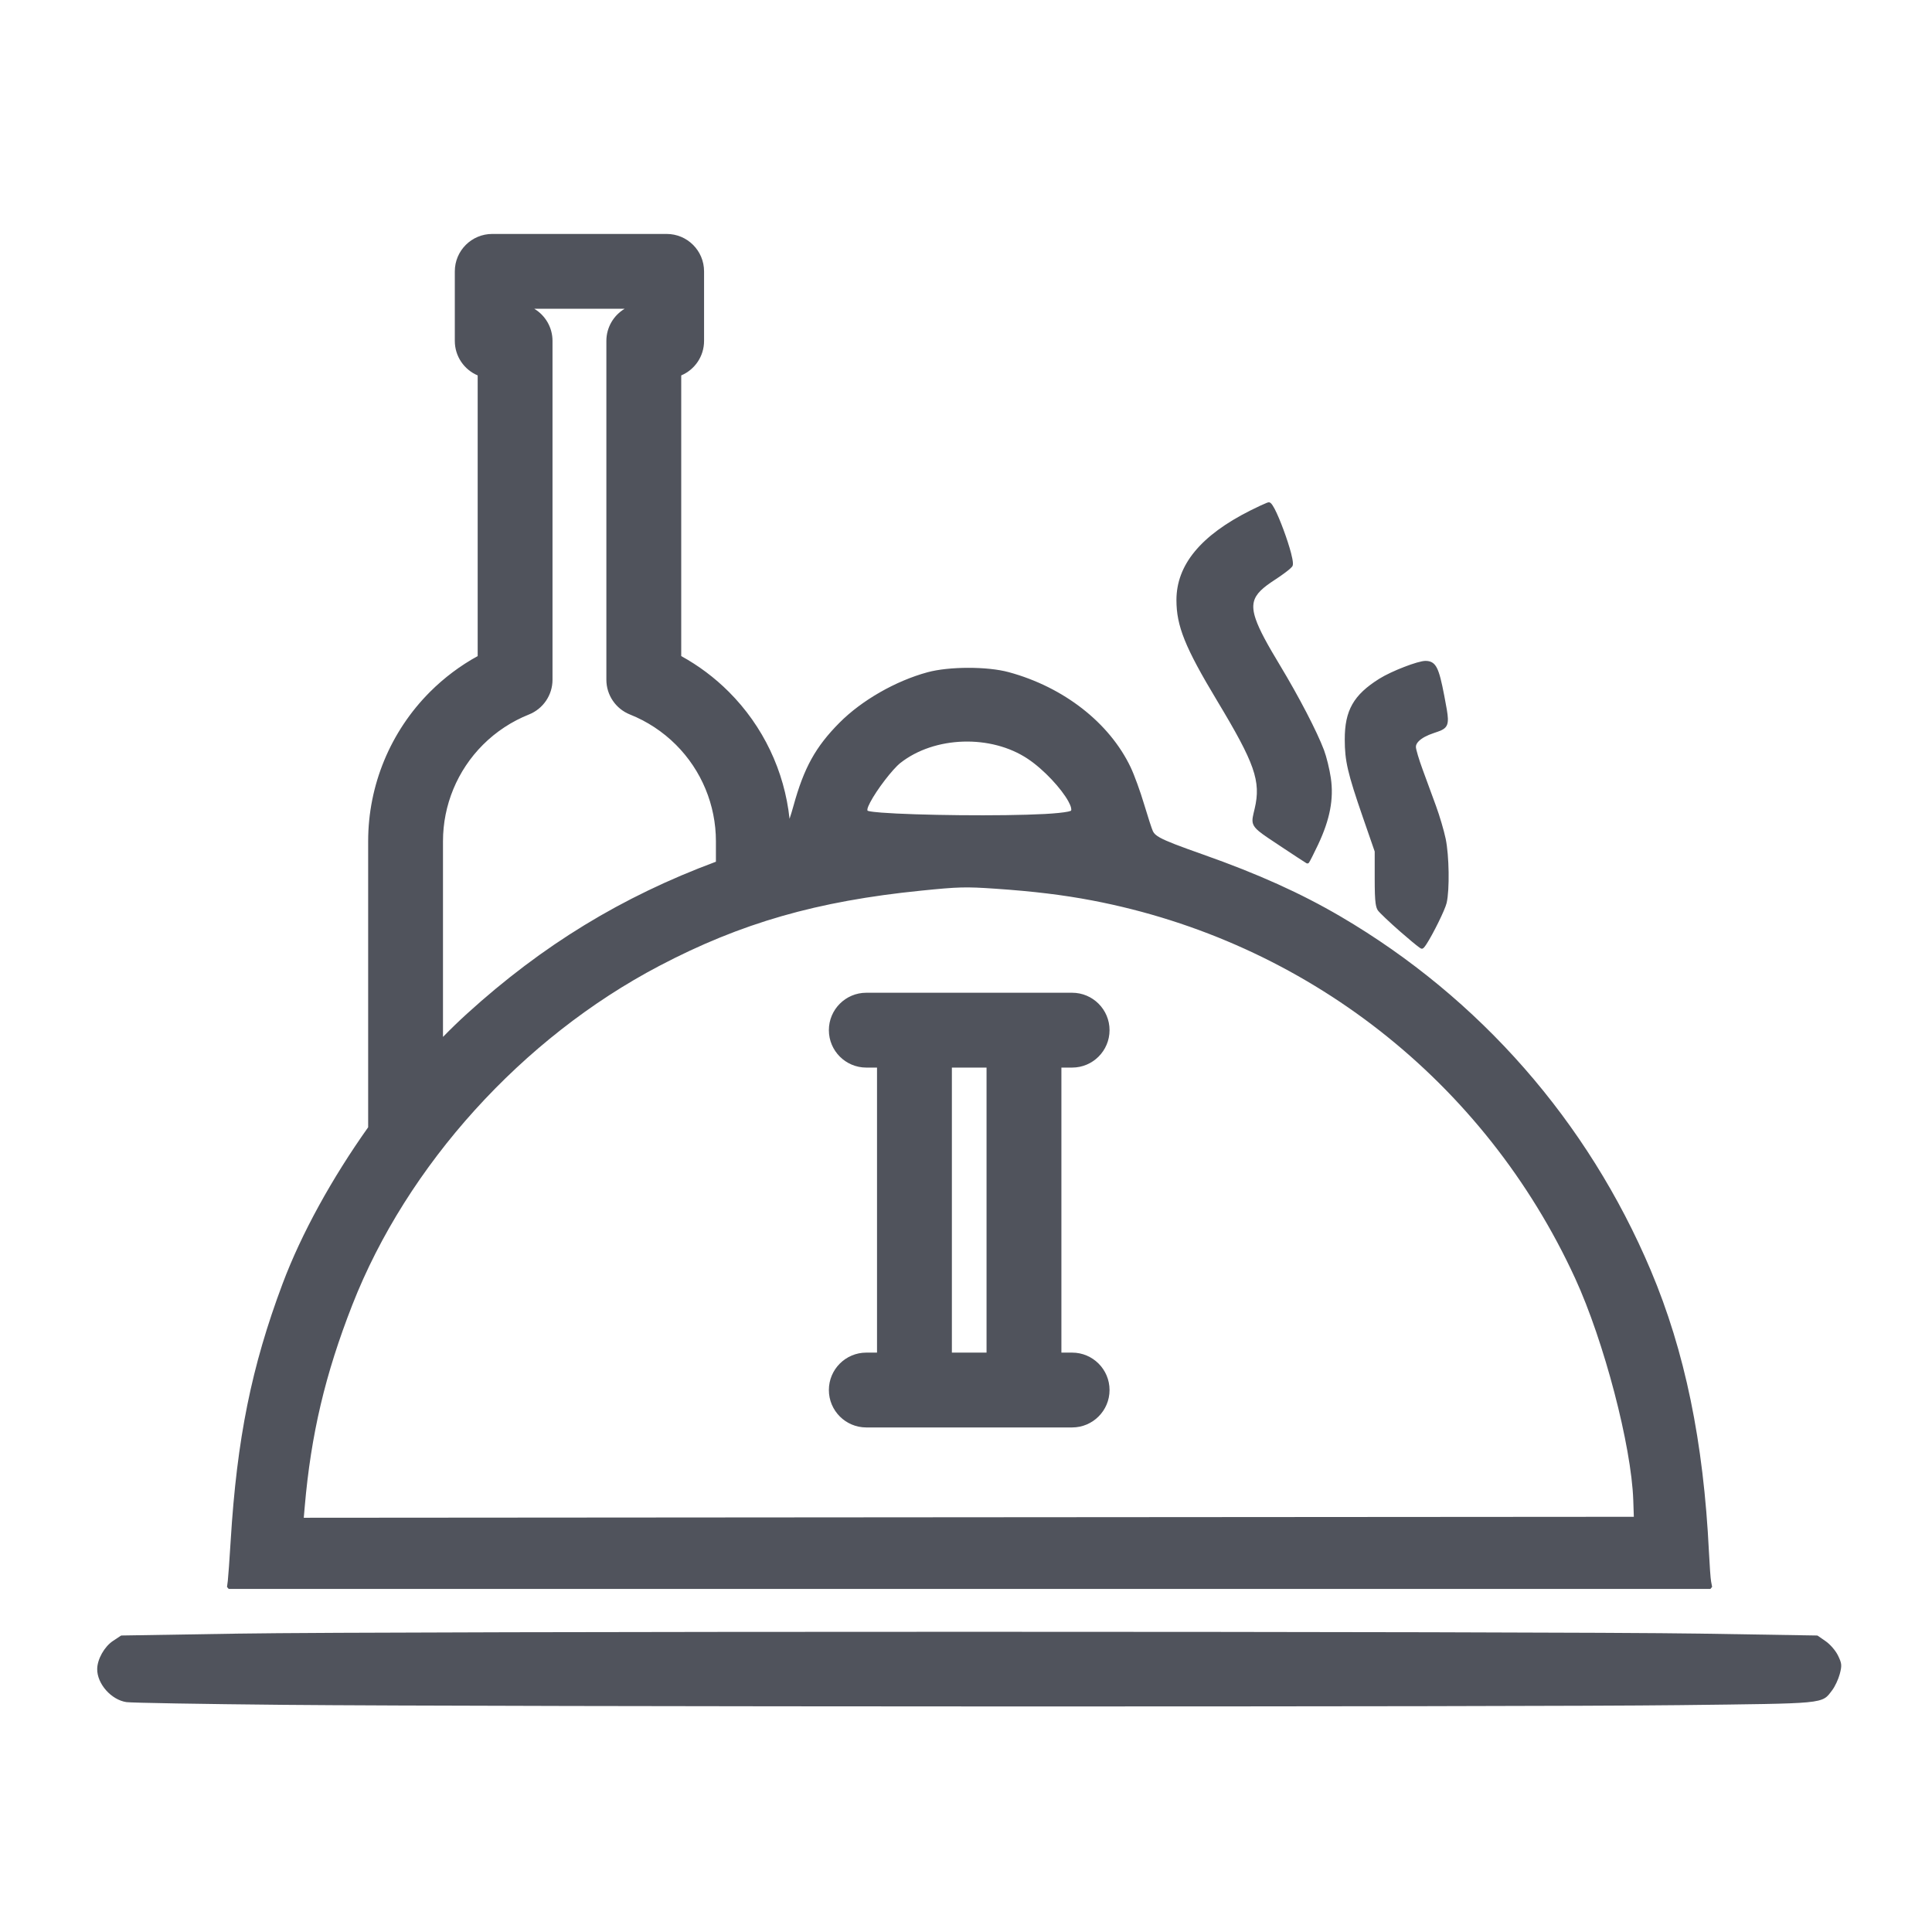 <svg width="90" height="90" viewBox="0 0 90 90" fill="none" xmlns="http://www.w3.org/2000/svg">
<path fill-rule="evenodd" clip-rule="evenodd" d="M36.78 38.143C36.842 37.957 36.906 37.749 36.963 37.54C37.452 35.764 37.992 34.789 39.104 33.669C40.138 32.627 41.72 31.72 43.208 31.316C44.212 31.043 45.998 31.041 46.992 31.312C49.556 32.009 51.684 33.672 52.671 35.744C52.837 36.093 53.12 36.869 53.298 37.468C53.474 38.056 53.658 38.622 53.708 38.724C53.76 38.829 53.844 38.913 54.032 39.018C54.344 39.192 54.921 39.41 56.045 39.807C58.611 40.713 60.604 41.612 62.462 42.701C68.933 46.497 73.968 52.242 76.897 59.174C78.488 62.94 79.358 67.153 79.61 72.312C79.64 72.926 79.684 73.539 79.71 73.675L79.757 73.922L79.677 74.019H10.655L10.575 73.927L10.613 73.634C10.633 73.474 10.693 72.635 10.746 71.77C11.037 67.021 11.714 63.667 13.161 59.808C14.045 57.452 15.469 54.882 17.15 52.513V39.188C17.15 36.578 18.187 34.075 20.032 32.229C20.696 31.566 21.445 31.006 22.252 30.563V17.488C21.626 17.223 21.187 16.604 21.187 15.882V12.641C21.187 11.678 21.968 10.898 22.931 10.898H31.055C32.018 10.898 32.798 11.678 32.798 12.641V15.882C32.798 16.604 32.36 17.223 31.734 17.488C31.734 21.297 31.734 30.563 31.734 30.563C32.541 31.006 33.29 31.566 33.953 32.229C35.551 33.827 36.543 35.917 36.78 38.143ZM20.636 48.303C21.011 47.92 21.387 47.556 21.765 47.213C25.272 44.029 28.964 41.773 33.35 40.142V39.188C33.35 37.503 32.68 35.886 31.488 34.694C30.871 34.078 30.141 33.601 29.346 33.284C28.683 33.02 28.247 32.378 28.247 31.665V15.882C28.247 15.246 28.588 14.689 29.098 14.384L24.889 14.384C25.398 14.689 25.738 15.245 25.738 15.882V31.665C25.738 32.378 25.303 33.02 24.64 33.284C23.845 33.601 23.115 34.078 22.498 34.694C21.306 35.886 20.636 37.503 20.636 39.188V48.303ZM76.084 69.886C75.997 67.349 74.721 62.477 73.379 59.555C69.159 50.369 60.834 43.851 50.889 41.949C49.536 41.69 48.137 41.52 46.363 41.399C44.977 41.304 44.657 41.313 42.907 41.49C38.063 41.978 34.524 42.995 30.718 44.992C24.335 48.34 18.959 54.277 16.409 60.796C15.147 64.021 14.487 66.821 14.196 70.183L14.151 70.703L45.128 70.68L76.11 70.658L76.084 69.886ZM40.855 49.732H40.355C39.393 49.732 38.612 48.951 38.612 47.989C38.612 47.027 39.393 46.246 40.355 46.246H49.944C50.906 46.246 51.687 47.027 51.687 47.989C51.687 48.951 50.906 49.732 49.944 49.732H49.444V63.01H49.944C50.906 63.01 51.687 63.791 51.687 64.753C51.687 65.715 50.906 66.496 49.944 66.496H40.355C39.393 66.496 38.612 65.715 38.612 64.753C38.612 63.791 39.393 63.01 40.355 63.01H40.855V49.732ZM45.957 49.732H44.342V63.01H45.957V49.732ZM40.419 37.768C40.427 37.771 40.452 37.78 40.475 37.785C40.586 37.81 40.791 37.834 41.066 37.855C42.671 37.979 46.638 38.029 48.683 37.918C49.158 37.892 49.545 37.852 49.756 37.808C49.822 37.794 49.887 37.769 49.887 37.769C49.912 37.741 49.908 37.696 49.896 37.639C49.879 37.553 49.834 37.448 49.769 37.33C49.448 36.744 48.637 35.856 47.881 35.352C46.166 34.206 43.533 34.29 41.944 35.541C41.578 35.829 40.839 36.795 40.537 37.376C40.467 37.512 40.424 37.609 40.41 37.681C40.402 37.72 40.402 37.748 40.419 37.768ZM13.225 79.418C9.411 79.382 6.11 79.325 5.889 79.291C5.538 79.239 5.196 79.027 4.942 78.741C4.688 78.454 4.525 78.094 4.528 77.753C4.531 77.294 4.861 76.707 5.267 76.438L5.625 76.201C5.637 76.192 5.653 76.188 5.668 76.188L11.106 76.1C18.173 75.987 72.134 75.987 79.2 76.1L84.638 76.188C84.655 76.188 84.67 76.193 84.683 76.202L85.045 76.453C85.259 76.601 85.51 76.892 85.621 77.121C85.712 77.308 85.758 77.423 85.769 77.542C85.779 77.661 85.756 77.785 85.701 77.99C85.636 78.233 85.477 78.57 85.349 78.738C85.225 78.901 85.151 79.019 84.999 79.108C84.849 79.197 84.621 79.258 84.182 79.299C83.339 79.378 81.689 79.391 78.226 79.432C70.743 79.521 23.06 79.51 13.225 79.418ZM65.226 43.396C64.73 42.962 64.264 42.519 64.189 42.413C64.142 42.347 64.106 42.249 64.082 42.084C64.05 41.862 64.039 41.507 64.039 40.915L64.039 39.667L63.482 38.058C62.777 36.017 62.645 35.446 62.644 34.453C62.641 33.095 63.052 32.37 64.253 31.618C64.826 31.26 66.052 30.787 66.401 30.787C66.523 30.787 66.623 30.807 66.709 30.857C66.796 30.907 66.871 30.988 66.937 31.118C67.055 31.348 67.153 31.745 67.281 32.416C67.379 32.926 67.441 33.253 67.448 33.474C67.453 33.641 67.427 33.755 67.37 33.84C67.321 33.913 67.249 33.968 67.147 34.017C67.058 34.059 66.944 34.097 66.802 34.145C66.474 34.253 66.229 34.385 66.087 34.531C66.004 34.615 65.958 34.701 65.958 34.791C65.958 34.906 66.099 35.376 66.268 35.837C66.442 36.31 66.723 37.075 66.892 37.538C67.063 38.003 67.267 38.696 67.346 39.077C67.508 39.862 67.532 41.441 67.391 42.059C67.315 42.392 66.741 43.537 66.451 43.981C66.396 44.066 66.35 44.127 66.318 44.156C66.304 44.169 66.291 44.178 66.28 44.183L66.256 44.192L66.234 44.194L66.197 44.187C66.183 44.181 66.157 44.166 66.12 44.139C65.975 44.035 65.62 43.741 65.226 43.396ZM59.75 39.486C59.194 39.117 58.849 38.894 58.642 38.721C58.49 38.594 58.41 38.49 58.372 38.382C58.34 38.289 58.338 38.191 58.358 38.07C58.375 37.963 58.409 37.835 58.447 37.671C58.75 36.386 58.452 35.56 56.694 32.637C55.201 30.155 54.803 29.16 54.803 27.953C54.803 26.321 55.928 24.945 58.247 23.78C58.577 23.614 58.882 23.473 59.013 23.423C59.06 23.405 59.092 23.399 59.105 23.399L59.133 23.402L59.157 23.411C59.172 23.418 59.19 23.43 59.208 23.448C59.254 23.492 59.314 23.584 59.38 23.71C59.624 24.178 59.982 25.149 60.144 25.771C60.194 25.963 60.224 26.123 60.229 26.226C60.232 26.284 60.226 26.328 60.215 26.356C60.205 26.383 60.162 26.436 60.086 26.502C59.943 26.626 59.677 26.821 59.384 27.012C58.835 27.37 58.504 27.651 58.41 28.03C58.355 28.255 58.384 28.513 58.495 28.838C58.669 29.351 59.041 30.023 59.618 30.979C60.515 32.466 61.35 34.075 61.678 34.944C61.792 35.248 61.935 35.83 61.995 36.238C62.138 37.218 61.957 38.169 61.4 39.35C61.202 39.769 61.025 40.117 60.98 40.18L60.964 40.2L60.943 40.215L60.917 40.223L60.887 40.222L60.869 40.216C60.865 40.214 60.856 40.209 60.844 40.202C60.746 40.143 60.287 39.843 59.75 39.486Z" fill="#50535C"/>
</svg>
